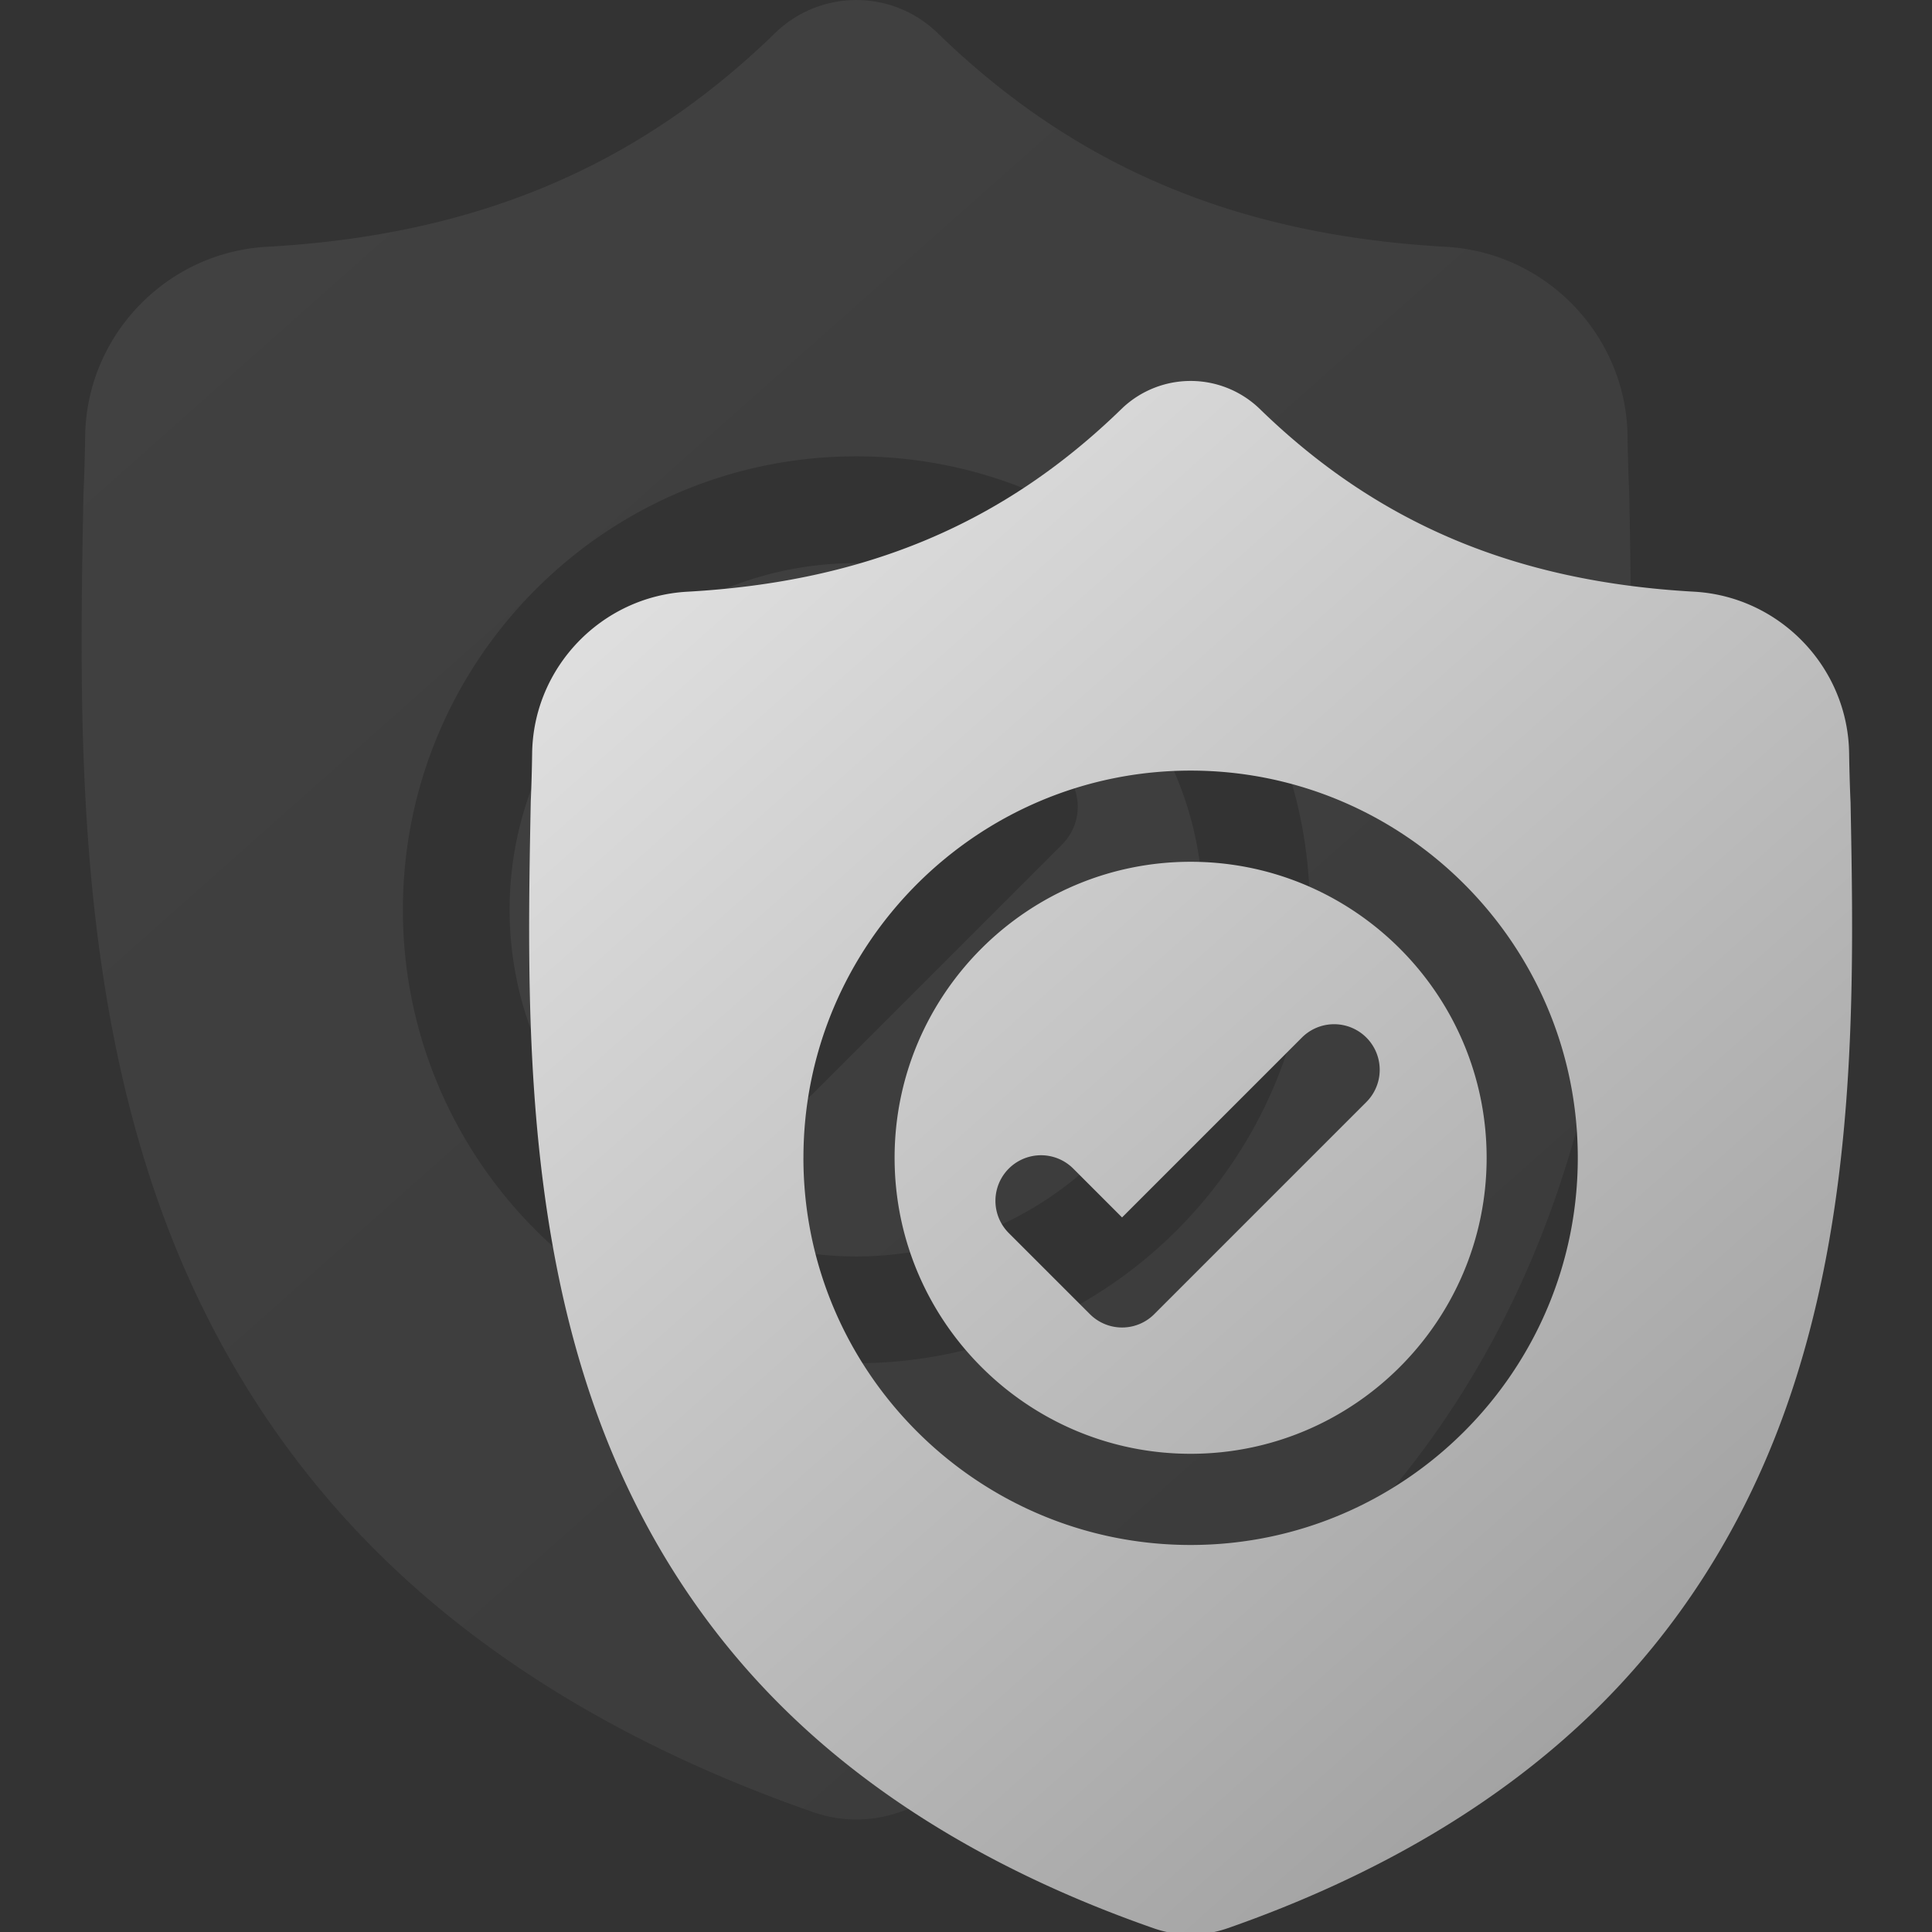 <svg width="71" height="71" fill="none" xmlns="http://www.w3.org/2000/svg"><rect width="100%" height="100%" fill="#333333" stroke="none"/><g clip-path="url(#clip0)" fill-rule="evenodd" clip-rule="evenodd"><path d="M59.871 18.09l.002.052c.15 7.855.334 17.63-2.942 26.511-1.796 4.871-4.514 9.105-8.078 12.586-4.057 3.962-9.37 7.11-15.791 9.356a4.905 4.905 0 01-1.591.27 4.808 4.808 0 01-1.59-.27c-6.428-2.241-11.747-5.387-15.807-9.35-3.566-3.48-6.284-7.713-8.078-12.582-3.264-8.856-3.079-18.612-2.93-26.452l.004-.12c.029-.648.049-1.327.06-2.078.055-3.687 2.986-6.737 6.673-6.943 7.688-.43 13.635-2.936 18.716-7.889l.044-.041a4.28 4.28 0 015.815 0l.044.041c5.081 4.953 11.028 7.46 18.716 7.889 3.688.206 6.618 3.256 6.673 6.942.012.756.031 1.436.06 2.078zM14.806 33.434c0 9.189 7.475 16.664 16.663 16.664 9.189 0 16.664-7.475 16.664-16.664 0-9.189-7.475-16.664-16.664-16.664-9.188 0-16.663 7.475-16.663 16.664zm3.922 0c0-7.025 5.715-12.74 12.74-12.74s12.74 5.715 12.74 12.74-5.715 12.74-12.74 12.74-12.74-5.715-12.74-12.74zm11.177 6.728l9.127-9.127a1.961 1.961 0 10-2.774-2.774L28.518 36l-2.1-2.101a1.961 1.961 0 10-2.775 2.774l3.488 3.488c.383.383.885.575 1.387.575s1.004-.192 1.387-.575z" fill="url(#paint0_linear)" opacity=".08"/><path d="M68.005 29.447l.002.044c.127 6.706.285 15.053-2.512 22.637-1.534 4.159-3.855 7.774-6.898 10.746-3.464 3.383-8 6.071-13.483 7.988a4.17 4.17 0 01-1.359.232 4.1 4.1 0 01-1.356-.23c-5.49-1.915-10.031-4.6-13.498-7.985-3.045-2.97-5.366-6.585-6.898-10.743-2.787-7.562-2.628-15.893-2.5-22.586l.002-.103c.025-.553.042-1.133.051-1.774.047-3.149 2.55-5.752 5.698-5.928 6.564-.367 11.642-2.507 15.981-6.737l.037-.035a3.654 3.654 0 014.966 0l.037.035c4.339 4.23 9.417 6.37 15.981 6.736 3.149.177 5.651 2.78 5.698 5.928.01.646.027 1.226.051 1.775zm-38.48 13.1c0 7.847 6.383 14.23 14.23 14.23 7.845 0 14.228-6.383 14.228-14.23 0-7.845-6.383-14.228-14.229-14.228-7.846 0-14.228 6.383-14.228 14.229zm3.351 0c0-5.997 4.88-10.877 10.879-10.877 5.998 0 10.878 4.88 10.878 10.878s-4.88 10.878-10.878 10.878c-5.999 0-10.879-4.88-10.879-10.878zm9.544 5.745l7.793-7.793a1.675 1.675 0 10-2.369-2.369l-6.609 6.61-1.794-1.795a1.675 1.675 0 10-2.368 2.37l2.978 2.977a1.671 1.671 0 002.37 0z" fill="url(#paint1_linear)"/></g><defs><linearGradient id="paint0_linear" x1="-2.837" y1="-5.041" x2="58.776" y2="64.352" gradientUnits="userSpaceOnUse"><stop stop-color="#EFEFEF"/><stop offset="1" stop-color="#989898"/></linearGradient><linearGradient id="paint1_linear" x1="14.461" y1="9.695" x2="67.07" y2="68.947" gradientUnits="userSpaceOnUse"><stop stop-color="#EFEFEF"/><stop offset="1" stop-color="#989898"/></linearGradient><clipPath id="clip0"><path fill="#fff" d="M0 0h71v71H0z"/></clipPath></defs></svg>